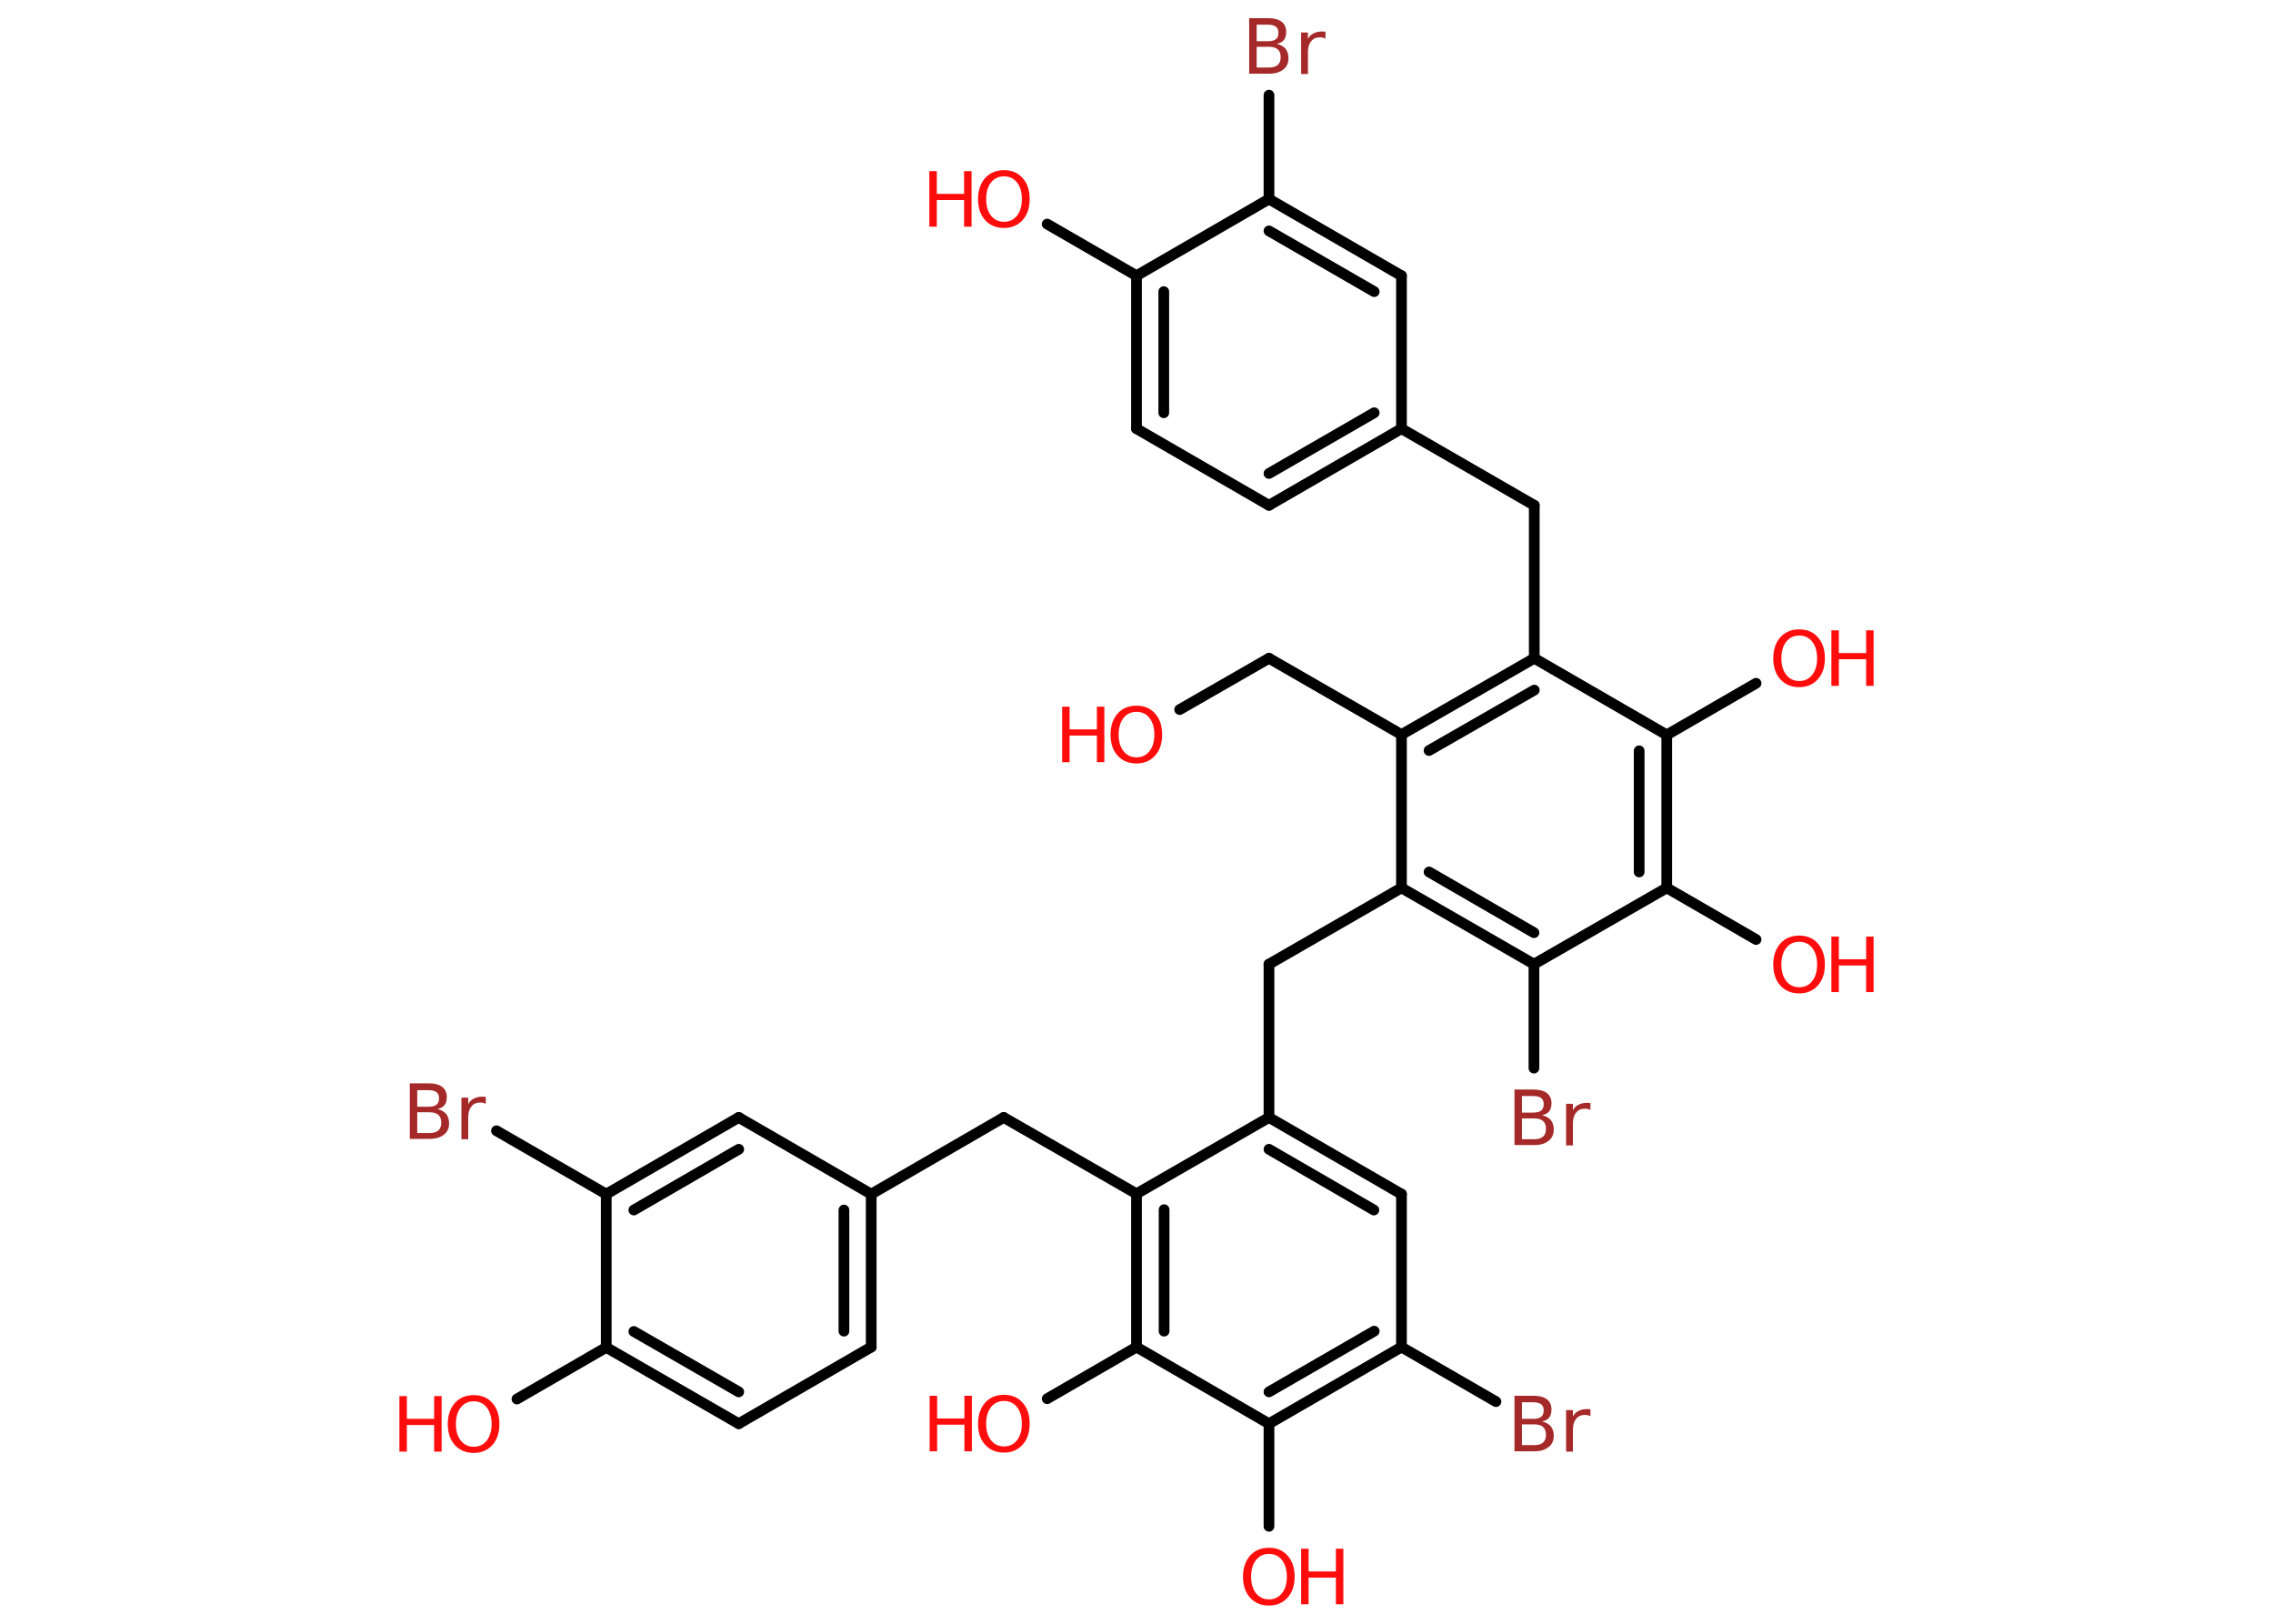 <?xml version='1.0' encoding='UTF-8'?>
<!DOCTYPE svg PUBLIC "-//W3C//DTD SVG 1.1//EN" "http://www.w3.org/Graphics/SVG/1.1/DTD/svg11.dtd">
<svg version='1.2' xmlns='http://www.w3.org/2000/svg' xmlns:xlink='http://www.w3.org/1999/xlink' width='70.0mm' height='50.0mm' viewBox='0 0 70.0 50.0'>
  <desc>Generated by the Chemistry Development Kit (http://github.com/cdk)</desc>
  <g stroke-linecap='round' stroke-linejoin='round' stroke='#000000' stroke-width='.33' fill='#FF0D0D'>
    <rect x='.0' y='.0' width='70.0' height='50.0' fill='#FFFFFF' stroke='none'/>
    <g id='mol1' class='mol'>
      <line id='mol1bnd1' class='bond' x1='36.33' y1='21.85' x2='39.08' y2='20.27'/>
      <line id='mol1bnd2' class='bond' x1='39.08' y1='20.27' x2='43.16' y2='22.62'/>
      <g id='mol1bnd3' class='bond'>
        <line x1='47.25' y1='20.27' x2='43.16' y2='22.62'/>
        <line x1='47.25' y1='21.25' x2='44.01' y2='23.11'/>
      </g>
      <line id='mol1bnd4' class='bond' x1='47.25' y1='20.27' x2='47.25' y2='15.56'/>
      <line id='mol1bnd5' class='bond' x1='47.25' y1='15.56' x2='43.16' y2='13.2'/>
      <g id='mol1bnd6' class='bond'>
        <line x1='39.08' y1='15.56' x2='43.16' y2='13.2'/>
        <line x1='39.08' y1='14.58' x2='42.32' y2='12.71'/>
      </g>
      <line id='mol1bnd7' class='bond' x1='39.08' y1='15.56' x2='35.0' y2='13.2'/>
      <g id='mol1bnd8' class='bond'>
        <line x1='35.0' y1='8.49' x2='35.0' y2='13.2'/>
        <line x1='35.84' y1='8.98' x2='35.84' y2='12.71'/>
      </g>
      <line id='mol1bnd9' class='bond' x1='35.0' y1='8.49' x2='32.25' y2='6.9'/>
      <line id='mol1bnd10' class='bond' x1='35.0' y1='8.49' x2='39.08' y2='6.13'/>
      <line id='mol1bnd11' class='bond' x1='39.08' y1='6.13' x2='39.08' y2='2.93'/>
      <g id='mol1bnd12' class='bond'>
        <line x1='43.16' y1='8.49' x2='39.08' y2='6.13'/>
        <line x1='42.32' y1='8.98' x2='39.08' y2='7.11'/>
      </g>
      <line id='mol1bnd13' class='bond' x1='43.16' y1='13.2' x2='43.16' y2='8.49'/>
      <line id='mol1bnd14' class='bond' x1='47.25' y1='20.27' x2='51.33' y2='22.63'/>
      <line id='mol1bnd15' class='bond' x1='51.33' y1='22.63' x2='54.08' y2='21.04'/>
      <g id='mol1bnd16' class='bond'>
        <line x1='51.33' y1='27.34' x2='51.33' y2='22.63'/>
        <line x1='50.48' y1='26.85' x2='50.48' y2='23.12'/>
      </g>
      <line id='mol1bnd17' class='bond' x1='51.33' y1='27.34' x2='54.08' y2='28.93'/>
      <line id='mol1bnd18' class='bond' x1='51.33' y1='27.34' x2='47.24' y2='29.69'/>
      <line id='mol1bnd19' class='bond' x1='47.24' y1='29.69' x2='47.24' y2='32.89'/>
      <g id='mol1bnd20' class='bond'>
        <line x1='43.16' y1='27.34' x2='47.24' y2='29.69'/>
        <line x1='44.01' y1='26.85' x2='47.24' y2='28.72'/>
      </g>
      <line id='mol1bnd21' class='bond' x1='43.16' y1='22.62' x2='43.16' y2='27.34'/>
      <line id='mol1bnd22' class='bond' x1='43.16' y1='27.34' x2='39.08' y2='29.69'/>
      <line id='mol1bnd23' class='bond' x1='39.08' y1='29.69' x2='39.08' y2='34.41'/>
      <g id='mol1bnd24' class='bond'>
        <line x1='43.16' y1='36.77' x2='39.08' y2='34.41'/>
        <line x1='42.31' y1='37.26' x2='39.08' y2='35.39'/>
      </g>
      <line id='mol1bnd25' class='bond' x1='43.16' y1='36.77' x2='43.16' y2='41.48'/>
      <line id='mol1bnd26' class='bond' x1='43.16' y1='41.48' x2='46.07' y2='43.16'/>
      <g id='mol1bnd27' class='bond'>
        <line x1='39.08' y1='43.84' x2='43.16' y2='41.48'/>
        <line x1='39.08' y1='42.86' x2='42.32' y2='40.99'/>
      </g>
      <line id='mol1bnd28' class='bond' x1='39.08' y1='43.84' x2='39.08' y2='47.0'/>
      <line id='mol1bnd29' class='bond' x1='39.08' y1='43.84' x2='35.0' y2='41.48'/>
      <line id='mol1bnd30' class='bond' x1='35.0' y1='41.48' x2='32.25' y2='43.07'/>
      <g id='mol1bnd31' class='bond'>
        <line x1='35.0' y1='36.76' x2='35.0' y2='41.48'/>
        <line x1='35.85' y1='37.25' x2='35.85' y2='40.99'/>
      </g>
      <line id='mol1bnd32' class='bond' x1='39.08' y1='34.41' x2='35.0' y2='36.76'/>
      <line id='mol1bnd33' class='bond' x1='35.0' y1='36.76' x2='30.91' y2='34.41'/>
      <line id='mol1bnd34' class='bond' x1='30.91' y1='34.41' x2='26.83' y2='36.77'/>
      <g id='mol1bnd35' class='bond'>
        <line x1='26.83' y1='41.48' x2='26.83' y2='36.77'/>
        <line x1='25.99' y1='40.99' x2='25.99' y2='37.26'/>
      </g>
      <line id='mol1bnd36' class='bond' x1='26.83' y1='41.48' x2='22.75' y2='43.84'/>
      <g id='mol1bnd37' class='bond'>
        <line x1='18.67' y1='41.49' x2='22.75' y2='43.84'/>
        <line x1='19.52' y1='41.0' x2='22.75' y2='42.86'/>
      </g>
      <line id='mol1bnd38' class='bond' x1='18.67' y1='41.49' x2='15.92' y2='43.08'/>
      <line id='mol1bnd39' class='bond' x1='18.67' y1='41.49' x2='18.67' y2='36.77'/>
      <line id='mol1bnd40' class='bond' x1='18.67' y1='36.77' x2='15.29' y2='34.82'/>
      <g id='mol1bnd41' class='bond'>
        <line x1='22.75' y1='34.41' x2='18.67' y2='36.77'/>
        <line x1='22.75' y1='35.39' x2='19.52' y2='37.26'/>
      </g>
      <line id='mol1bnd42' class='bond' x1='26.83' y1='36.77' x2='22.75' y2='34.41'/>
      <g id='mol1atm1' class='atom'>
        <path d='M35.0 21.92q-.25 .0 -.4 .19q-.15 .19 -.15 .51q.0 .32 .15 .51q.15 .19 .4 .19q.25 .0 .4 -.19q.15 -.19 .15 -.51q.0 -.32 -.15 -.51q-.15 -.19 -.4 -.19zM35.0 21.73q.36 .0 .57 .24q.22 .24 .22 .65q.0 .41 -.22 .65q-.22 .24 -.57 .24q-.36 .0 -.58 -.24q-.22 -.24 -.22 -.65q.0 -.4 .22 -.65q.22 -.24 .58 -.24z' stroke='none'/>
        <path d='M32.71 21.76h.23v.7h.84v-.7h.23v1.71h-.23v-.82h-.84v.82h-.23v-1.71z' stroke='none'/>
      </g>
      <g id='mol1atm10' class='atom'>
        <path d='M30.92 5.43q-.25 .0 -.4 .19q-.15 .19 -.15 .51q.0 .32 .15 .51q.15 .19 .4 .19q.25 .0 .4 -.19q.15 -.19 .15 -.51q.0 -.32 -.15 -.51q-.15 -.19 -.4 -.19zM30.92 5.24q.36 .0 .57 .24q.22 .24 .22 .65q.0 .41 -.22 .65q-.22 .24 -.57 .24q-.36 .0 -.58 -.24q-.22 -.24 -.22 -.65q.0 -.4 .22 -.65q.22 -.24 .58 -.24z' stroke='none'/>
        <path d='M28.62 5.27h.23v.7h.84v-.7h.23v1.71h-.23v-.82h-.84v.82h-.23v-1.71z' stroke='none'/>
      </g>
      <path id='mol1atm12' class='atom' d='M38.7 1.45v.63h.37q.19 .0 .28 -.08q.09 -.08 .09 -.24q.0 -.16 -.09 -.24q-.09 -.08 -.28 -.08h-.37zM38.7 .75v.52h.34q.17 .0 .25 -.06q.08 -.06 .08 -.2q.0 -.13 -.08 -.19q-.08 -.06 -.25 -.06h-.34zM38.47 .56h.59q.27 .0 .41 .11q.14 .11 .14 .31q.0 .16 -.07 .25q-.07 .09 -.22 .12q.17 .04 .27 .15q.09 .12 .09 .29q.0 .23 -.16 .35q-.16 .13 -.44 .13h-.61v-1.71zM40.82 1.19q-.04 -.02 -.08 -.03q-.04 -.01 -.09 -.01q-.18 .0 -.27 .12q-.1 .12 -.1 .33v.68h-.21v-1.28h.21v.2q.06 -.12 .17 -.17q.11 -.06 .26 -.06q.02 .0 .05 .0q.03 .0 .06 .01v.22z' stroke='none' fill='#A62929'/>
      <g id='mol1atm15' class='atom'>
        <path d='M55.41 19.57q-.25 .0 -.4 .19q-.15 .19 -.15 .51q.0 .32 .15 .51q.15 .19 .4 .19q.25 .0 .4 -.19q.15 -.19 .15 -.51q.0 -.32 -.15 -.51q-.15 -.19 -.4 -.19zM55.41 19.38q.36 .0 .57 .24q.22 .24 .22 .65q.0 .41 -.22 .65q-.22 .24 -.57 .24q-.36 .0 -.58 -.24q-.22 -.24 -.22 -.65q.0 -.4 .22 -.65q.22 -.24 .58 -.24z' stroke='none'/>
        <path d='M56.4 19.41h.23v.7h.84v-.7h.23v1.71h-.23v-.82h-.84v.82h-.23v-1.71z' stroke='none'/>
      </g>
      <g id='mol1atm17' class='atom'>
        <path d='M55.41 29.0q-.25 .0 -.4 .19q-.15 .19 -.15 .51q.0 .32 .15 .51q.15 .19 .4 .19q.25 .0 .4 -.19q.15 -.19 .15 -.51q.0 -.32 -.15 -.51q-.15 -.19 -.4 -.19zM55.41 28.81q.36 .0 .57 .24q.22 .24 .22 .65q.0 .41 -.22 .65q-.22 .24 -.57 .24q-.36 .0 -.58 -.24q-.22 -.24 -.22 -.65q.0 -.4 .22 -.65q.22 -.24 .58 -.24z' stroke='none'/>
        <path d='M56.4 28.84h.23v.7h.84v-.7h.23v1.71h-.23v-.82h-.84v.82h-.23v-1.71z' stroke='none'/>
      </g>
      <path id='mol1atm19' class='atom' d='M46.87 34.45v.63h.37q.19 .0 .28 -.08q.09 -.08 .09 -.24q.0 -.16 -.09 -.24q-.09 -.08 -.28 -.08h-.37zM46.87 33.74v.52h.34q.17 .0 .25 -.06q.08 -.06 .08 -.2q.0 -.13 -.08 -.19q-.08 -.06 -.25 -.06h-.34zM46.64 33.55h.59q.27 .0 .41 .11q.14 .11 .14 .31q.0 .16 -.07 .25q-.07 .09 -.22 .12q.17 .04 .27 .15q.09 .12 .09 .29q.0 .23 -.16 .35q-.16 .13 -.44 .13h-.61v-1.71zM48.98 34.18q-.04 -.02 -.08 -.03q-.04 -.01 -.09 -.01q-.18 .0 -.27 .12q-.1 .12 -.1 .33v.68h-.21v-1.28h.21v.2q.06 -.12 .17 -.17q.11 -.06 .26 -.06q.02 .0 .05 .0q.03 .0 .06 .01v.22z' stroke='none' fill='#A62929'/>
      <path id='mol1atm25' class='atom' d='M46.87 43.87v.63h.37q.19 .0 .28 -.08q.09 -.08 .09 -.24q.0 -.16 -.09 -.24q-.09 -.08 -.28 -.08h-.37zM46.87 43.17v.52h.34q.17 .0 .25 -.06q.08 -.06 .08 -.2q.0 -.13 -.08 -.19q-.08 -.06 -.25 -.06h-.34zM46.64 42.98h.59q.27 .0 .41 .11q.14 .11 .14 .31q.0 .16 -.07 .25q-.07 .09 -.22 .12q.17 .04 .27 .15q.09 .12 .09 .29q.0 .23 -.16 .35q-.16 .13 -.44 .13h-.61v-1.71zM48.98 43.61q-.04 -.02 -.08 -.03q-.04 -.01 -.09 -.01q-.18 .0 -.27 .12q-.1 .12 -.1 .33v.68h-.21v-1.28h.21v.2q.06 -.12 .17 -.17q.11 -.06 .26 -.06q.02 .0 .05 .0q.03 .0 .06 .01v.22z' stroke='none' fill='#A62929'/>
      <g id='mol1atm27' class='atom'>
        <path d='M39.08 47.85q-.25 .0 -.4 .19q-.15 .19 -.15 .51q.0 .32 .15 .51q.15 .19 .4 .19q.25 .0 .4 -.19q.15 -.19 .15 -.51q.0 -.32 -.15 -.51q-.15 -.19 -.4 -.19zM39.08 47.66q.36 .0 .57 .24q.22 .24 .22 .65q.0 .41 -.22 .65q-.22 .24 -.57 .24q-.36 .0 -.58 -.24q-.22 -.24 -.22 -.65q.0 -.4 .22 -.65q.22 -.24 .58 -.24z' stroke='none'/>
        <path d='M40.07 47.69h.23v.7h.84v-.7h.23v1.71h-.23v-.82h-.84v.82h-.23v-1.71z' stroke='none'/>
      </g>
      <g id='mol1atm29' class='atom'>
        <path d='M30.92 43.14q-.25 .0 -.4 .19q-.15 .19 -.15 .51q.0 .32 .15 .51q.15 .19 .4 .19q.25 .0 .4 -.19q.15 -.19 .15 -.51q.0 -.32 -.15 -.51q-.15 -.19 -.4 -.19zM30.92 42.95q.36 .0 .57 .24q.22 .24 .22 .65q.0 .41 -.22 .65q-.22 .24 -.57 .24q-.36 .0 -.58 -.24q-.22 -.24 -.22 -.65q.0 -.4 .22 -.65q.22 -.24 .58 -.24z' stroke='none'/>
        <path d='M28.63 42.98h.23v.7h.84v-.7h.23v1.71h-.23v-.82h-.84v.82h-.23v-1.71z' stroke='none'/>
      </g>
      <g id='mol1atm36' class='atom'>
        <path d='M14.59 43.15q-.25 .0 -.4 .19q-.15 .19 -.15 .51q.0 .32 .15 .51q.15 .19 .4 .19q.25 .0 .4 -.19q.15 -.19 .15 -.51q.0 -.32 -.15 -.51q-.15 -.19 -.4 -.19zM14.59 42.96q.36 .0 .57 .24q.22 .24 .22 .65q.0 .41 -.22 .65q-.22 .24 -.57 .24q-.36 .0 -.58 -.24q-.22 -.24 -.22 -.65q.0 -.4 .22 -.65q.22 -.24 .58 -.24z' stroke='none'/>
        <path d='M12.3 42.99h.23v.7h.84v-.7h.23v1.71h-.23v-.82h-.84v.82h-.23v-1.71z' stroke='none'/>
      </g>
      <path id='mol1atm38' class='atom' d='M12.85 34.26v.63h.37q.19 .0 .28 -.08q.09 -.08 .09 -.24q.0 -.16 -.09 -.24q-.09 -.08 -.28 -.08h-.37zM12.85 33.56v.52h.34q.17 .0 .25 -.06q.08 -.06 .08 -.2q.0 -.13 -.08 -.19q-.08 -.06 -.25 -.06h-.34zM12.62 33.36h.59q.27 .0 .41 .11q.14 .11 .14 .31q.0 .16 -.07 .25q-.07 .09 -.22 .12q.17 .04 .27 .15q.09 .12 .09 .29q.0 .23 -.16 .35q-.16 .13 -.44 .13h-.61v-1.71zM14.96 33.99q-.04 -.02 -.08 -.03q-.04 -.01 -.09 -.01q-.18 .0 -.27 .12q-.1 .12 -.1 .33v.68h-.21v-1.28h.21v.2q.06 -.12 .17 -.17q.11 -.06 .26 -.06q.02 .0 .05 .0q.03 .0 .06 .01v.22z' stroke='none' fill='#A62929'/>
    </g>
  </g>
</svg>
